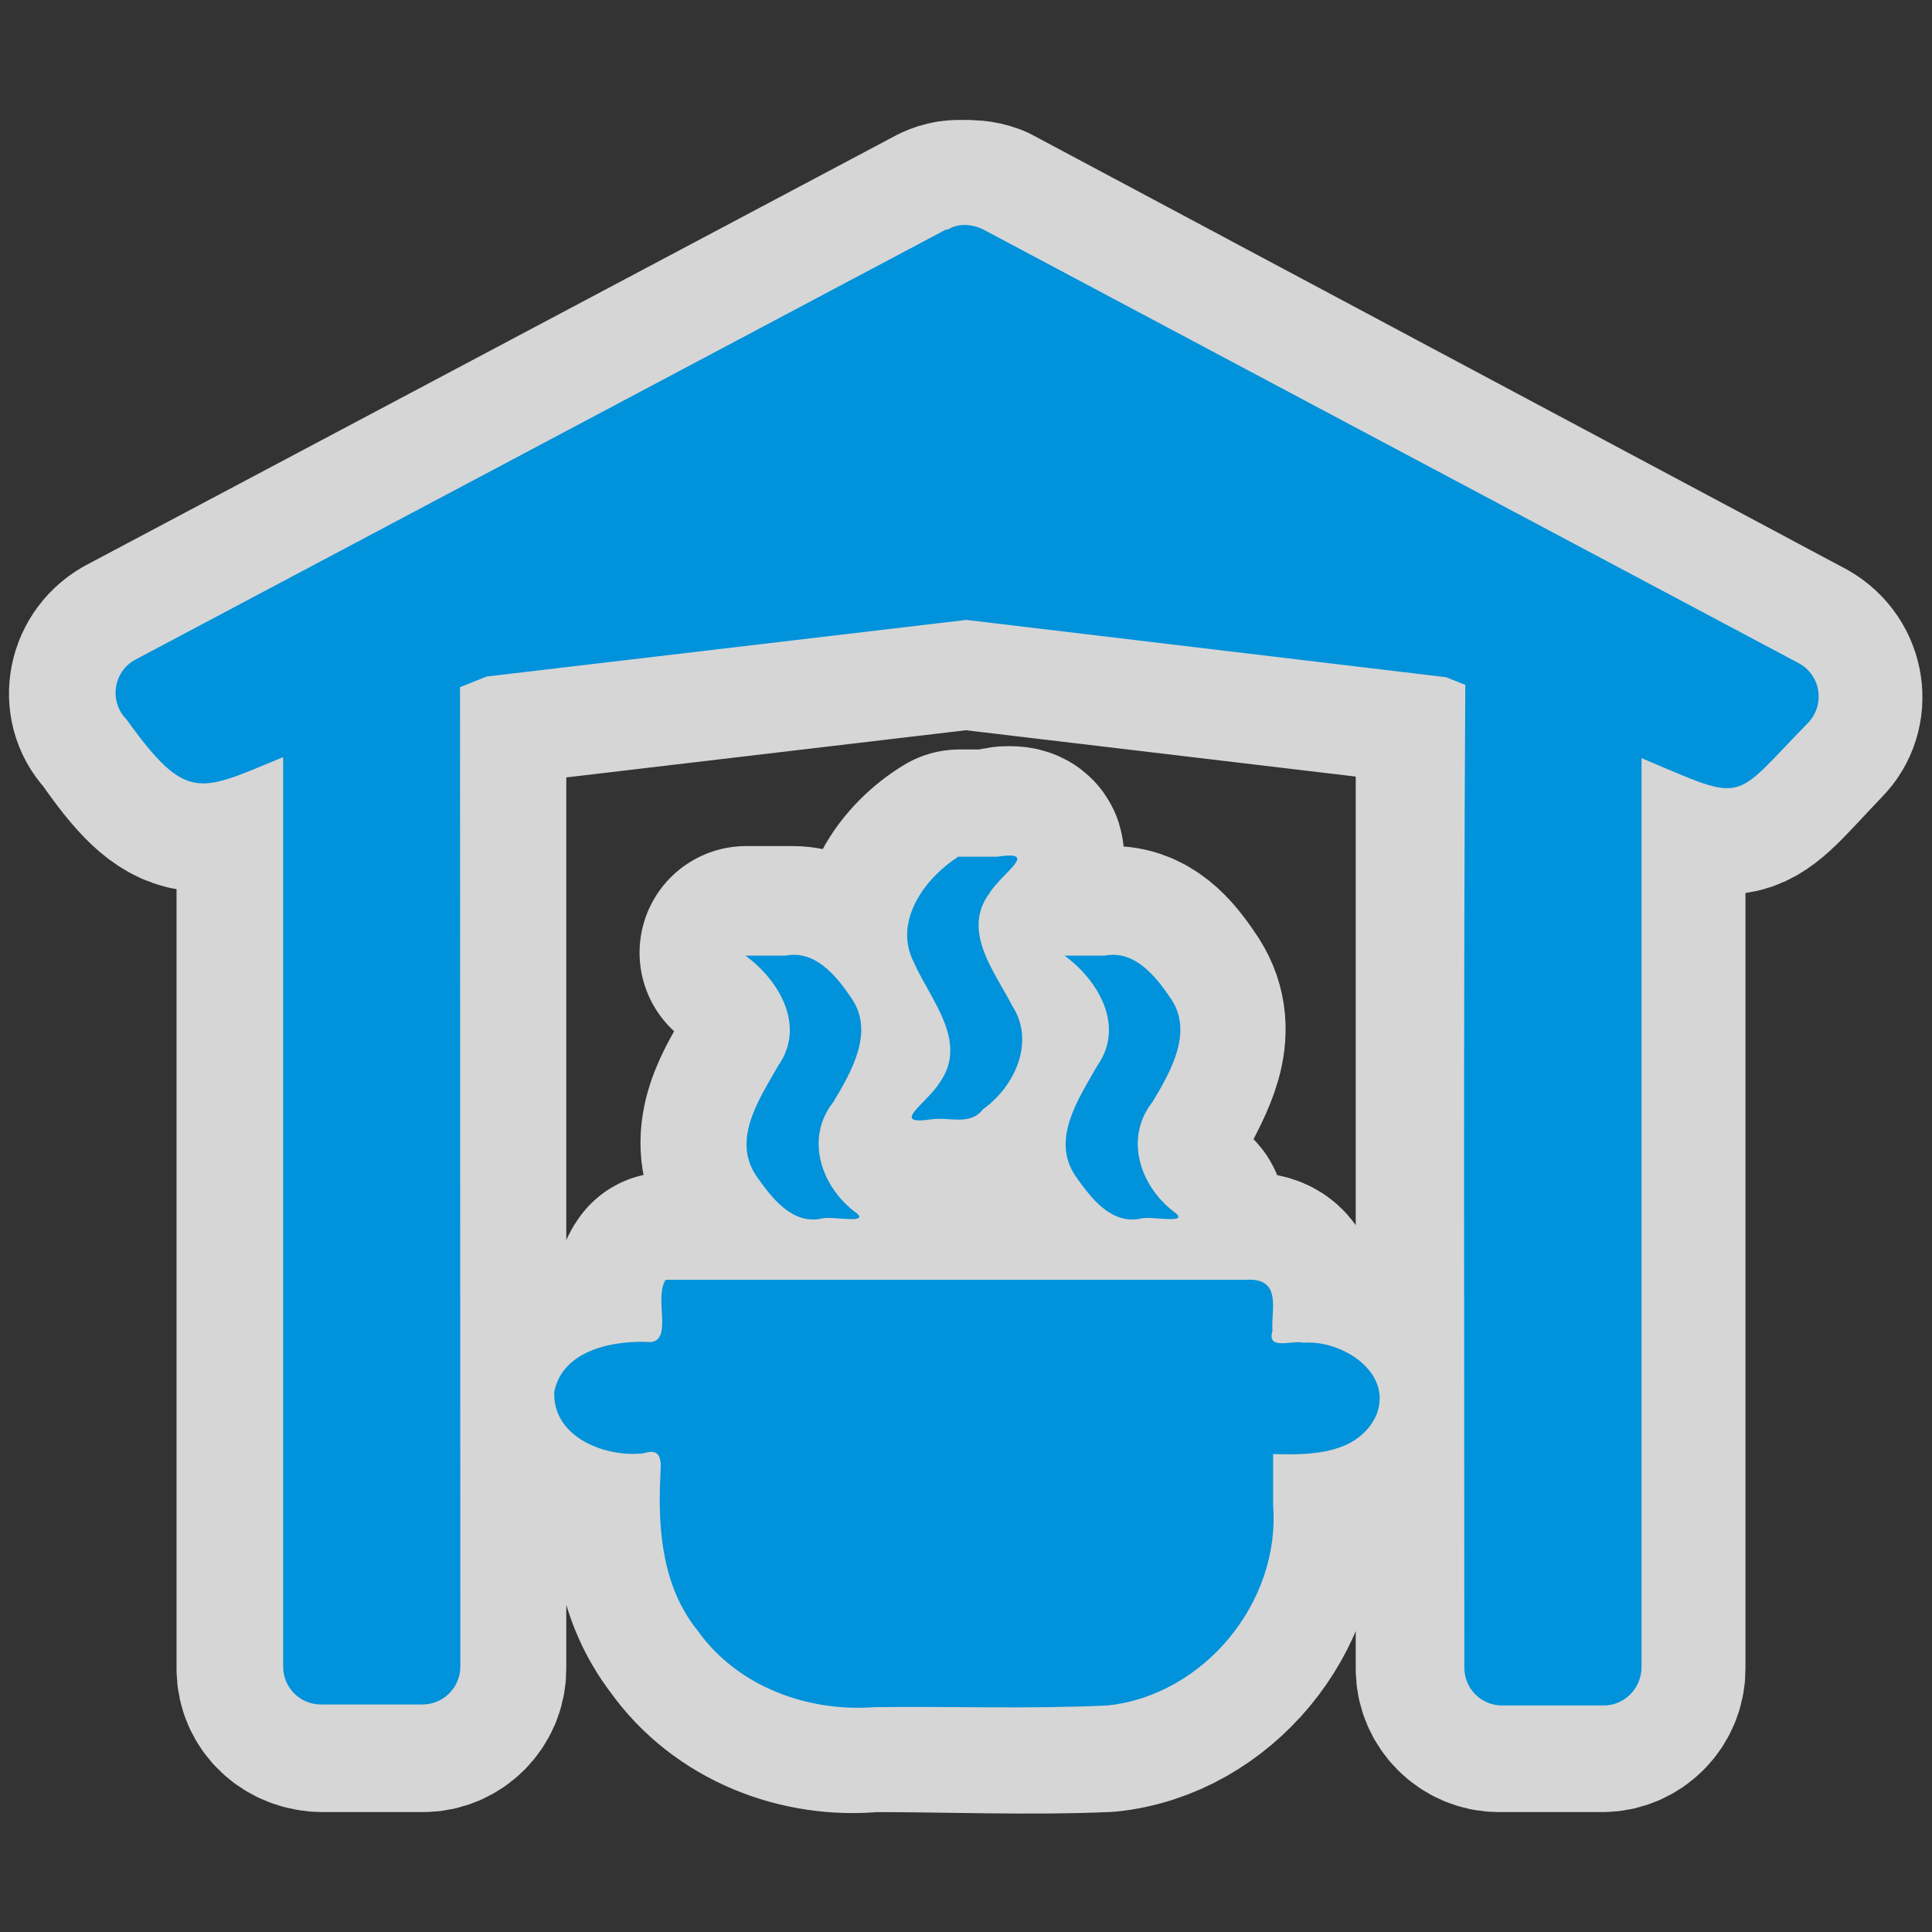 <?xml version="1.0" encoding="UTF-8" standalone="no"?>
<svg xmlns="http://www.w3.org/2000/svg" version="1.0" width="580" height="580">
 <rect width="100%" height="100%" fill="#333333" stroke="none"/>
 <path d="M289 68C287 68 286 68 284 68.9L40.7 198C33.9 202 32.7 211 38 216 56 242 60 238 85 228L85 501C85 507 90 512 97 512L127 512C133 512 138 507 138 501 138 397 138 325 138 207L146 204 290 187 433 204 439 206C439 304 439 403 439 501 439 507 444 512 450 512L481 512C487 512 492 507 492 501L492 227C524 241 519 241 542 217 547 212 546 203 539 199L295 68.8C293 68 291 68 289 68zM303 256C302 256 301 256 299 257L288 257C278 263 268 276 274 289 279 300 291 313 282 325 278 331 267 338 280 336 285 335 291 338 295 333 305 326 311 313 304 302 299 291 289 279 297 268 300 262 310 256 303 256zM238 286C237 286 237 286 236 286L224 286C234 294 242 308 234 319 228 329 220 341 227 353 232 359 238 368 247 366 250 365 261 367 257 364 247 357 241 342 250 331 256 321 263 310 256 299 252 293 246 286 238 286zM334 286C333 286 332 286 332 286L320 286C330 294 338 308 329 319 324 329 315 341 323 353 327 359 334 368 343 366 345 365 357 367 353 364 343 357 337 342 346 331 351 321 358 310 351 299 347 293 342 286 334 286zM375 384C374 384 374 384 374 384L200 384C196 389 202 402 195 403 184 402 169 405 166 418 166 431 181 437 193 436 199 434 198 439 198 444 197 460 199 476 209 489 221 506 242 514 262 512 285 512 309 513 332 512 361 509 384 481 382 452L382 436C393 436 407 436 413 424 418 411 402 402 391 403 388 402 380 405 382 399 381 393 385 384 375 384z" id="path4158" mix-blend-mode="normal" solid-color="#000000" white-space="normal" color-interpolation-filters="linearRGB" opacity=".8" filter-gaussianBlur-deviation="0" color="#000000" image-rendering="auto" color-rendering="auto" stroke-width="64" isolation="auto" color-interpolation="sRGB" solid-opacity="1" fill="none" stroke-linejoin="round" filter-blend-mode="normal" stroke="#ffffff" shape-rendering="auto"/>
 <path d="m288 257c-10.4 6.5-20 19.7-13.6 32 4.8 11 16.5 23.7 7.7 36-3.9 6.3-15.4 13-2.3 11 5.2-.7 11.6 2 15.3-3 9.7-6.9 15.7-20.4 8.8-31-5.2-10.2-15.3-22.4-6.9-33.8 3.9-6.3 15.4-13 2.3-11l-11.5 0m-64 29.7c10 7.3 18.2 21 9.9 32.9-5.6 9.9-14 22-6.8 33 4.6 6.6 10.8 15 19.9 13 2.8-.8 14 1.7 10.5-1.5-10.6-7.6-15.9-22.4-7.1-33.5 5.5-9.2 12.3-21 5.5-31-4.5-6.7-10.9-14.7-19.9-12.9l-12.2 0m96 0c10 7.3 18.2 21 9.9 32.9-5.6 9.9-14 22-6.8 33 4.6 6.6 10.8 15 19.9 13 2.8-.8 14 1.7 10.5-1.5-10.6-7.6-15.9-22.4-7.1-33.5 5.5-9.2 12.3-21 5.5-31-4.5-6.7-10.9-14.7-19.9-12.9l-12.2 0M200 384c-3.9 5.1 2.1 18.2-4.6 18.9-11-.6-26.4 2.2-29 14.9-.6 13.6 15.2 19.8 26.7 18.5 6.4-2 5.2 3.4 5.1 7.8-.7 15.9.9 32.7 11.3 45.5 11.9 16.7 32.9 24.4 52.9 22.9 23-.3 46 .6 70-.5 29-3 52-31 49.8-60l0-15.5c11.3.4 25.6.1 31-11.7 5.1-12.9-10.5-22.6-21.8-21.7-3.5-.9-11.2 2.5-9.4-3.6-.5-6.4 3.1-16-8.1-15.3l-174 0" id="path7057-2" fill="#0092da" isolation="auto" color-rendering="auto" white-space="normal" solid-opacity="1" mix-blend-mode="normal" color-interpolation-filters="linearRGB" shape-rendering="auto" fill-rule="evenodd" image-rendering="auto" color-interpolation="sRGB" color="#000000" solid-color="#000000"/>
 <path id="path4153" d="M284 68.9L40.7 198c-6.8 3.6-8 12.7-2.7 18 18.3 25.5 22 21.5 47 11.3l0 273c0 6.3 5 11.4 11.4 11.4l30.4 0c6.3 0 11.4-5.1 11.4-11.4 0-104-.1-176-.1-294l8-3.2 144-17 144 17.2 5.8 2.3c-.6 98-.3 197-.3 295 0 6.3 5 11.4 11.4 11.4l30.4 0c6.3 0 11.3-5.1 11.4-11.4l0-273c32 13.5 26.6 13.3 49.9-10.5 5.3-5.4 4-14.4-2.7-18L295 68.8c-3.4-1.6-7.4-1.8-10.4.1" fill="#0092da" fill-rule="evenodd"/>
</svg>
